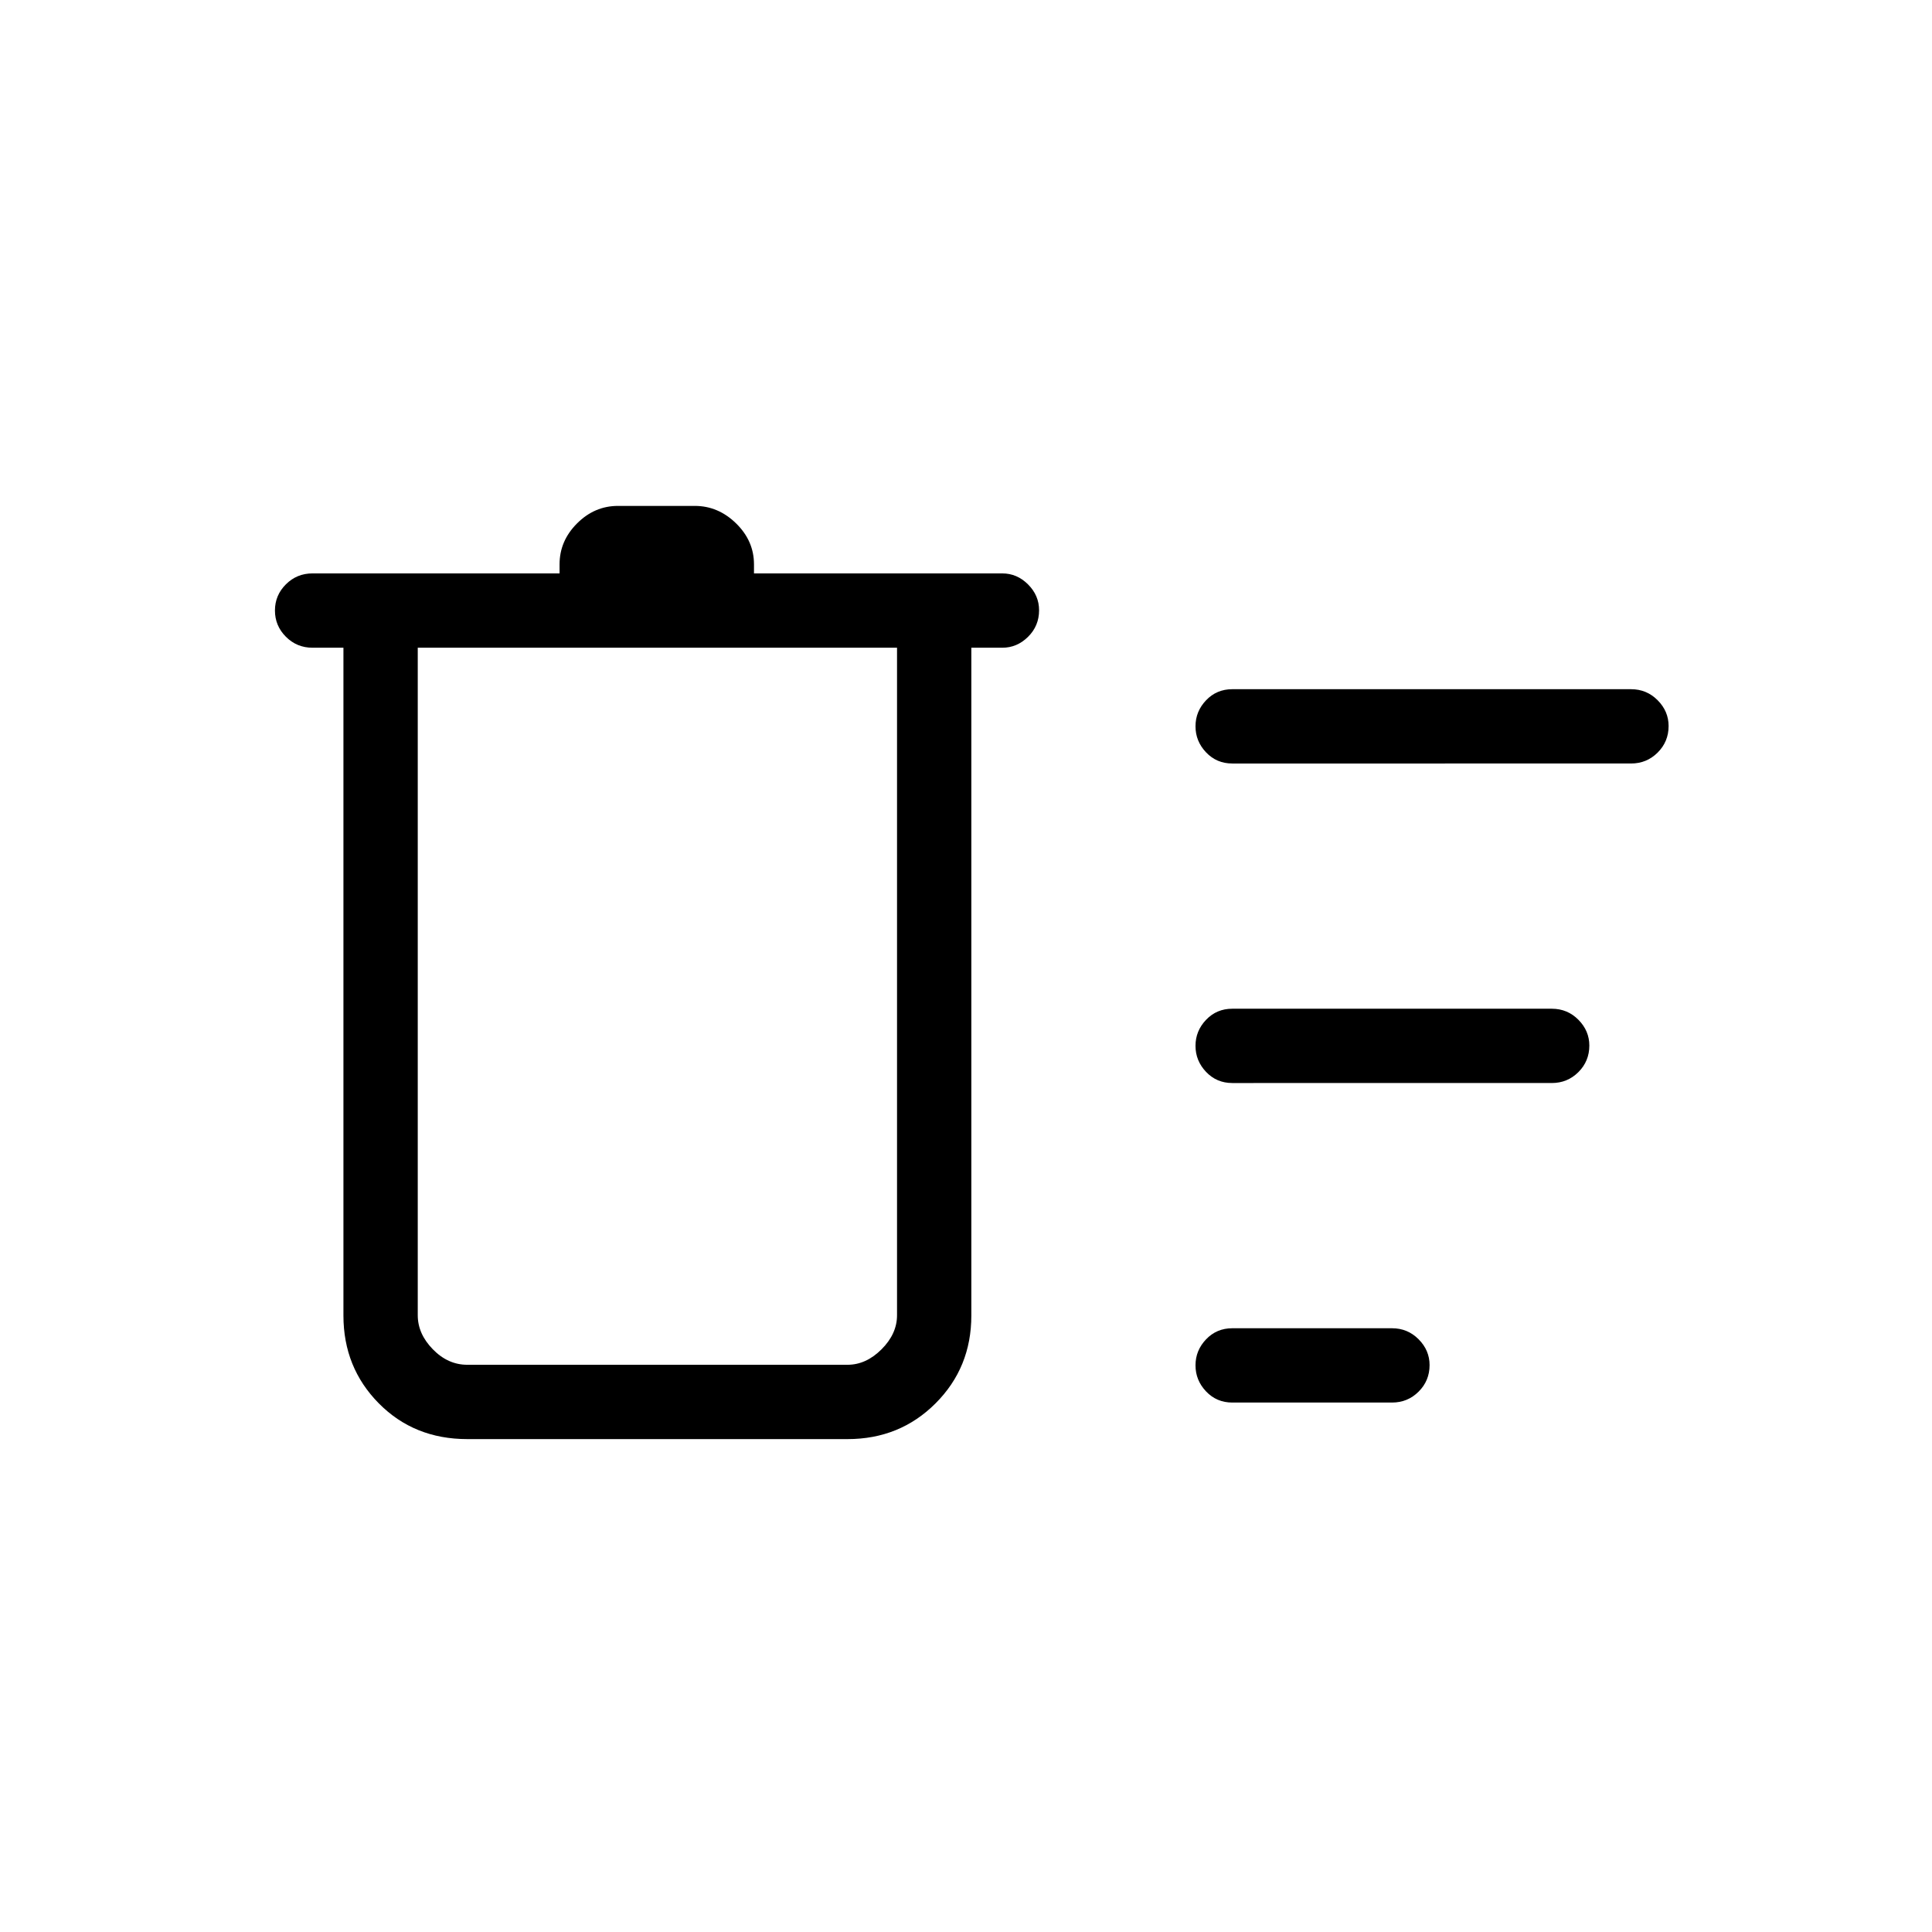 <svg xmlns="http://www.w3.org/2000/svg" height="24" viewBox="0 -960 960 960" width="24"><path d="M232.19-244.92q-26.41 0-43.97-17.77-17.57-17.77-17.57-43.61v-331.85h-15.38q-7.77 0-13.21-5.45-5.44-5.45-5.44-13.04 0-7.59 5.44-13.01 5.44-5.43 13.21-5.43h122.77v-4.5q0-11.65 8.69-20.34 8.69-8.7 20.35-8.7h38.15q11.65 0 20.54 8.7 8.88 8.69 8.88 20.34v4.5h123.39q7.33 0 12.8 5.48 5.47 5.48 5.47 12.82 0 7.78-5.47 13.2-5.47 5.43-12.8 5.43h-15.39v331.85q0 25.84-17.77 43.61-17.76 17.77-43.76 17.77H232.19Zm380.12-18.16q-7.77 0-13.02-5.53-5.25-5.54-5.25-12.96 0-7.42 5.25-12.92 5.25-5.51 13.02-5.51h79.38q7.77 0 13.21 5.48 5.45 5.48 5.45 12.82 0 7.78-5.45 13.2-5.44 5.42-13.21 5.42h-79.38Zm0-158.77q-7.77 0-13.02-5.53t-5.25-12.95q0-7.42 5.25-12.93t13.02-5.51h158.77q7.77 0 13.21 5.48 5.44 5.48 5.44 12.82 0 7.78-5.44 13.2-5.44 5.42-13.21 5.42H612.31Zm0-158.77q-7.77 0-13.02-5.53t-5.25-12.95q0-7.42 5.25-12.93t13.02-5.51h198.15q7.77 0 13.21 5.48 5.45 5.48 5.45 12.82 0 7.78-5.45 13.2-5.44 5.42-13.21 5.42H612.31Zm-404.73-57.53v331.69q0 9.23 7.5 16.92 7.5 7.69 17.11 7.69h188.93q9.23 0 16.92-7.69 7.69-7.69 7.69-16.92v-331.69H207.58Z"/></svg>